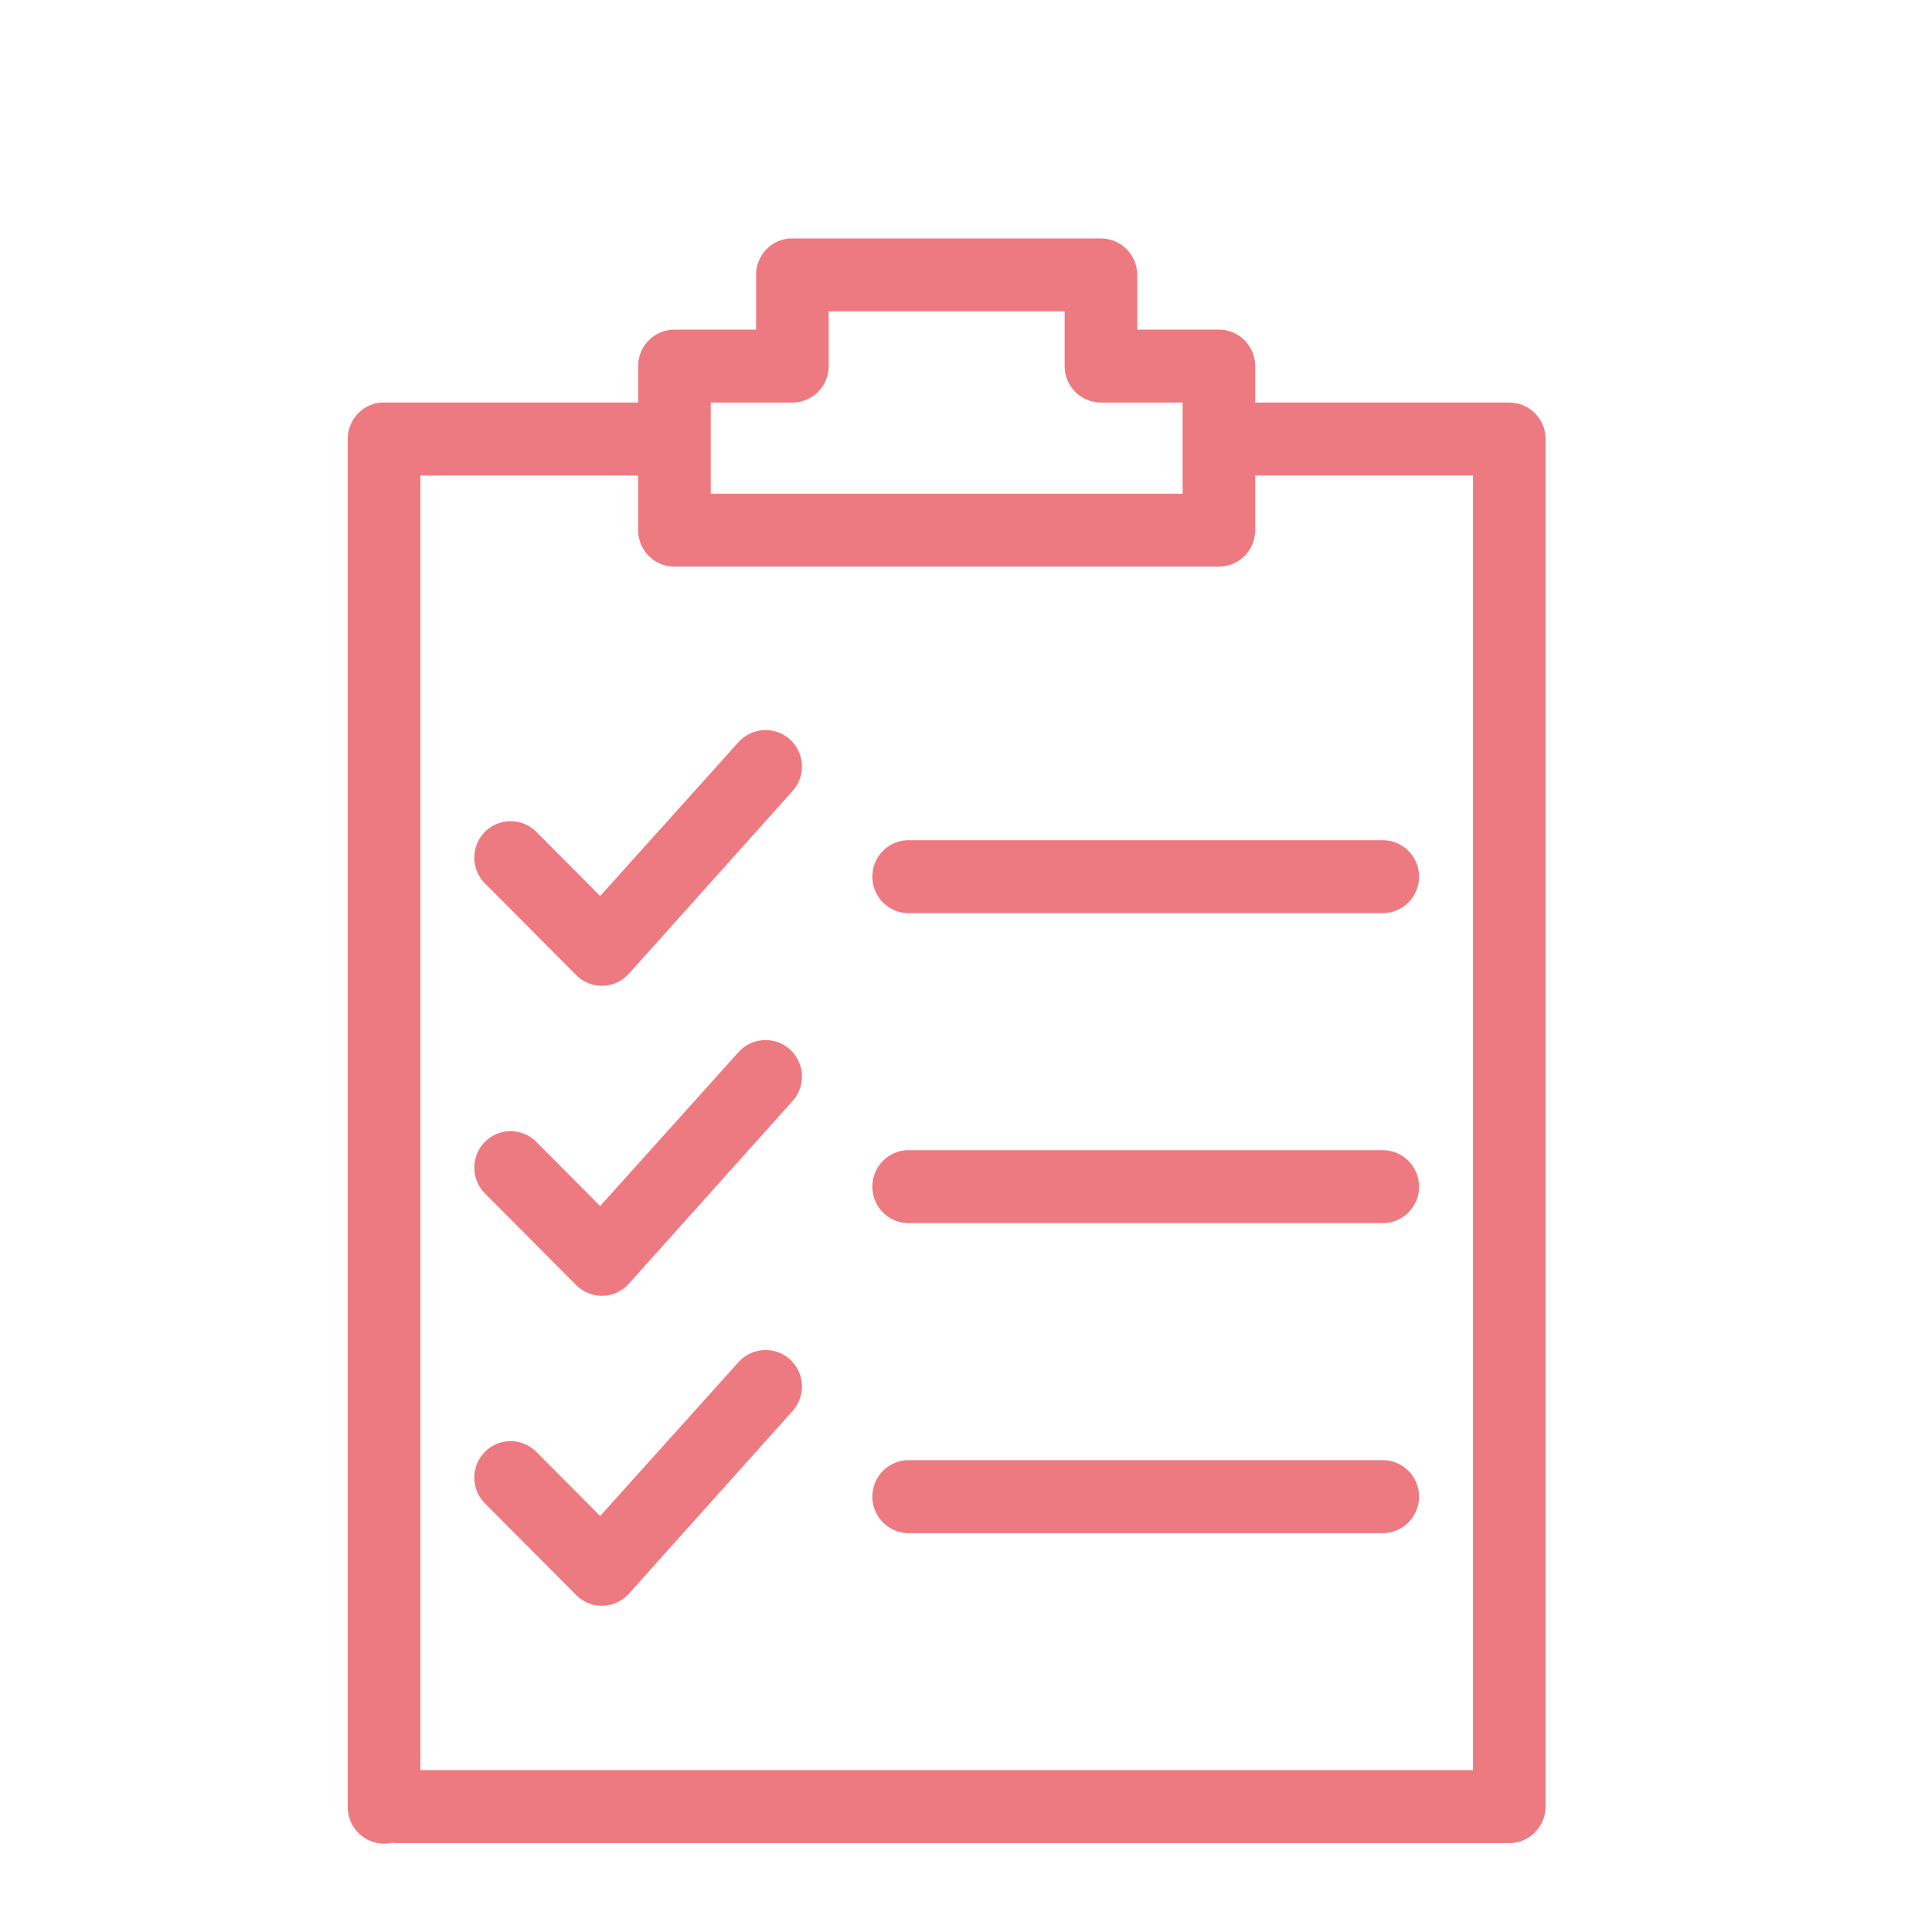 <?xml version="1.0" encoding="UTF-8"?>
<svg width="50px" height="50px" viewBox="0 0 50 50" version="1.1" xmlns="http://www.w3.org/2000/svg" xmlns:xlink="http://www.w3.org/1999/xlink">
    <!-- Generator: Sketch 46.2 (44496) - http://www.bohemiancoding.com/sketch -->
    <title>Artboard 5</title>
    <desc>Created with Sketch.</desc>
    <defs></defs>
    <g id="Visual-Design" stroke="none" stroke-width="1" fill="none" fill-rule="evenodd">
        <g id="Artboard-5" fill-rule="nonzero" fill="#EE7A81">
            <g id="noun_875439_cc" transform="translate(9, 6)">
                <g id="Group">
                    <path d="M11.42,0.171 C10.935,0.217 10.566,0.626 10.568,1.115 L10.568,2.53 L8.455,2.53 C7.936,2.531 7.515,2.953 7.515,3.474 L7.515,4.418 L0.939,4.418 C0.91,4.417 0.881,4.417 0.851,4.418 C0.367,4.464 -0.002,4.873 -4.55757936e-16,5.362 L1.21293763e-15,40.755 C-0.005,41.096 0.173,41.412 0.466,41.584 C0.758,41.755 1.12,41.755 1.413,41.584 C1.706,41.412 1.884,41.096 1.879,40.755 L1.879,6.306 L7.515,6.306 L7.515,7.721 C7.515,8.243 7.936,8.665 8.455,8.665 L22.545,8.665 C23.064,8.665 23.485,8.243 23.485,7.721 L23.485,3.474 C23.485,2.953 23.064,2.531 22.545,2.53 L20.432,2.53 L20.432,1.115 C20.432,0.594 20.011,0.171 19.492,0.171 L11.508,0.171 C11.478,0.17 11.449,0.17 11.42,0.171 Z M12.447,2.059 L18.553,2.059 L18.553,3.474 C18.553,3.996 18.974,4.418 19.492,4.418 L21.606,4.418 L21.606,6.778 L9.394,6.778 L9.394,4.418 L11.508,4.418 C12.026,4.418 12.447,3.996 12.447,3.474 L12.447,2.059 Z M22.605,4.928 C22.451,5.228 22.468,5.588 22.649,5.872 C22.831,6.156 23.149,6.322 23.485,6.306 L29.121,6.306 L29.121,39.811 L1.292,39.811 C0.953,39.807 0.638,39.985 0.467,40.279 C0.296,40.573 0.296,40.937 0.467,41.231 C0.638,41.525 0.953,41.704 1.292,41.699 L30.061,41.699 C30.579,41.699 31,41.276 31,40.755 L31,5.362 C31,4.841 30.579,4.418 30.061,4.418 L23.485,4.418 C23.061,4.434 22.759,4.628 22.605,4.928 Z M10.73,12.898 C10.485,12.919 10.259,13.035 10.098,13.222 L6.532,17.189 L4.888,15.537 C4.651,15.293 4.3,15.195 3.972,15.284 C3.643,15.372 3.388,15.631 3.304,15.962 C3.22,16.293 3.32,16.644 3.567,16.879 L5.915,19.239 C6.099,19.422 6.349,19.521 6.607,19.512 C6.866,19.504 7.109,19.389 7.28,19.195 L11.508,14.476 C11.77,14.188 11.829,13.768 11.657,13.419 C11.485,13.069 11.116,12.862 10.73,12.898 Z M14.473,15.744 C14.137,15.76 13.835,15.954 13.681,16.254 C13.527,16.554 13.543,16.914 13.725,17.198 C13.906,17.482 14.225,17.647 14.561,17.632 L26.773,17.632 C27.112,17.636 27.427,17.458 27.597,17.164 C27.768,16.87 27.768,16.506 27.597,16.212 C27.427,15.918 27.112,15.739 26.773,15.744 L14.561,15.744 C14.531,15.743 14.502,15.743 14.473,15.744 L14.473,15.744 Z M10.73,20.92 C10.485,20.941 10.259,21.058 10.098,21.245 L6.532,25.212 L4.888,23.56 C4.651,23.315 4.3,23.218 3.972,23.306 C3.643,23.394 3.388,23.654 3.304,23.985 C3.22,24.316 3.32,24.667 3.567,24.902 L5.915,27.262 C6.099,27.444 6.349,27.543 6.607,27.535 C6.866,27.527 7.109,27.412 7.28,27.217 L11.508,22.498 C11.77,22.211 11.829,21.791 11.657,21.441 C11.485,21.092 11.116,20.885 10.73,20.92 Z M14.473,23.766 C14.137,23.782 13.835,23.977 13.681,24.277 C13.527,24.577 13.543,24.936 13.725,25.221 C13.906,25.505 14.225,25.67 14.561,25.654 L26.773,25.654 C27.112,25.659 27.427,25.48 27.597,25.186 C27.768,24.892 27.768,24.528 27.597,24.234 C27.427,23.94 27.112,23.762 26.773,23.766 L14.561,23.766 C14.531,23.765 14.502,23.765 14.473,23.766 Z M10.73,28.943 C10.485,28.964 10.259,29.08 10.098,29.267 L6.532,33.234 L4.888,31.582 C4.651,31.337 4.3,31.24 3.972,31.328 C3.643,31.417 3.388,31.676 3.304,32.007 C3.22,32.338 3.32,32.689 3.567,32.924 L5.915,35.284 C6.099,35.467 6.349,35.566 6.607,35.557 C6.866,35.549 7.109,35.434 7.28,35.24 L11.508,30.521 C11.77,30.233 11.829,29.813 11.657,29.464 C11.485,29.114 11.116,28.907 10.73,28.943 L10.73,28.943 Z M14.473,31.789 C14.137,31.805 13.835,31.999 13.681,32.299 C13.527,32.599 13.543,32.959 13.725,33.243 C13.906,33.527 14.225,33.692 14.561,33.677 L26.773,33.677 C27.112,33.681 27.427,33.503 27.597,33.209 C27.768,32.915 27.768,32.551 27.597,32.257 C27.427,31.963 27.112,31.784 26.773,31.789 L14.561,31.789 C14.531,31.788 14.502,31.788 14.473,31.789 Z" id="Shape"></path>
                </g>
            </g>
        </g>
    </g>
</svg>